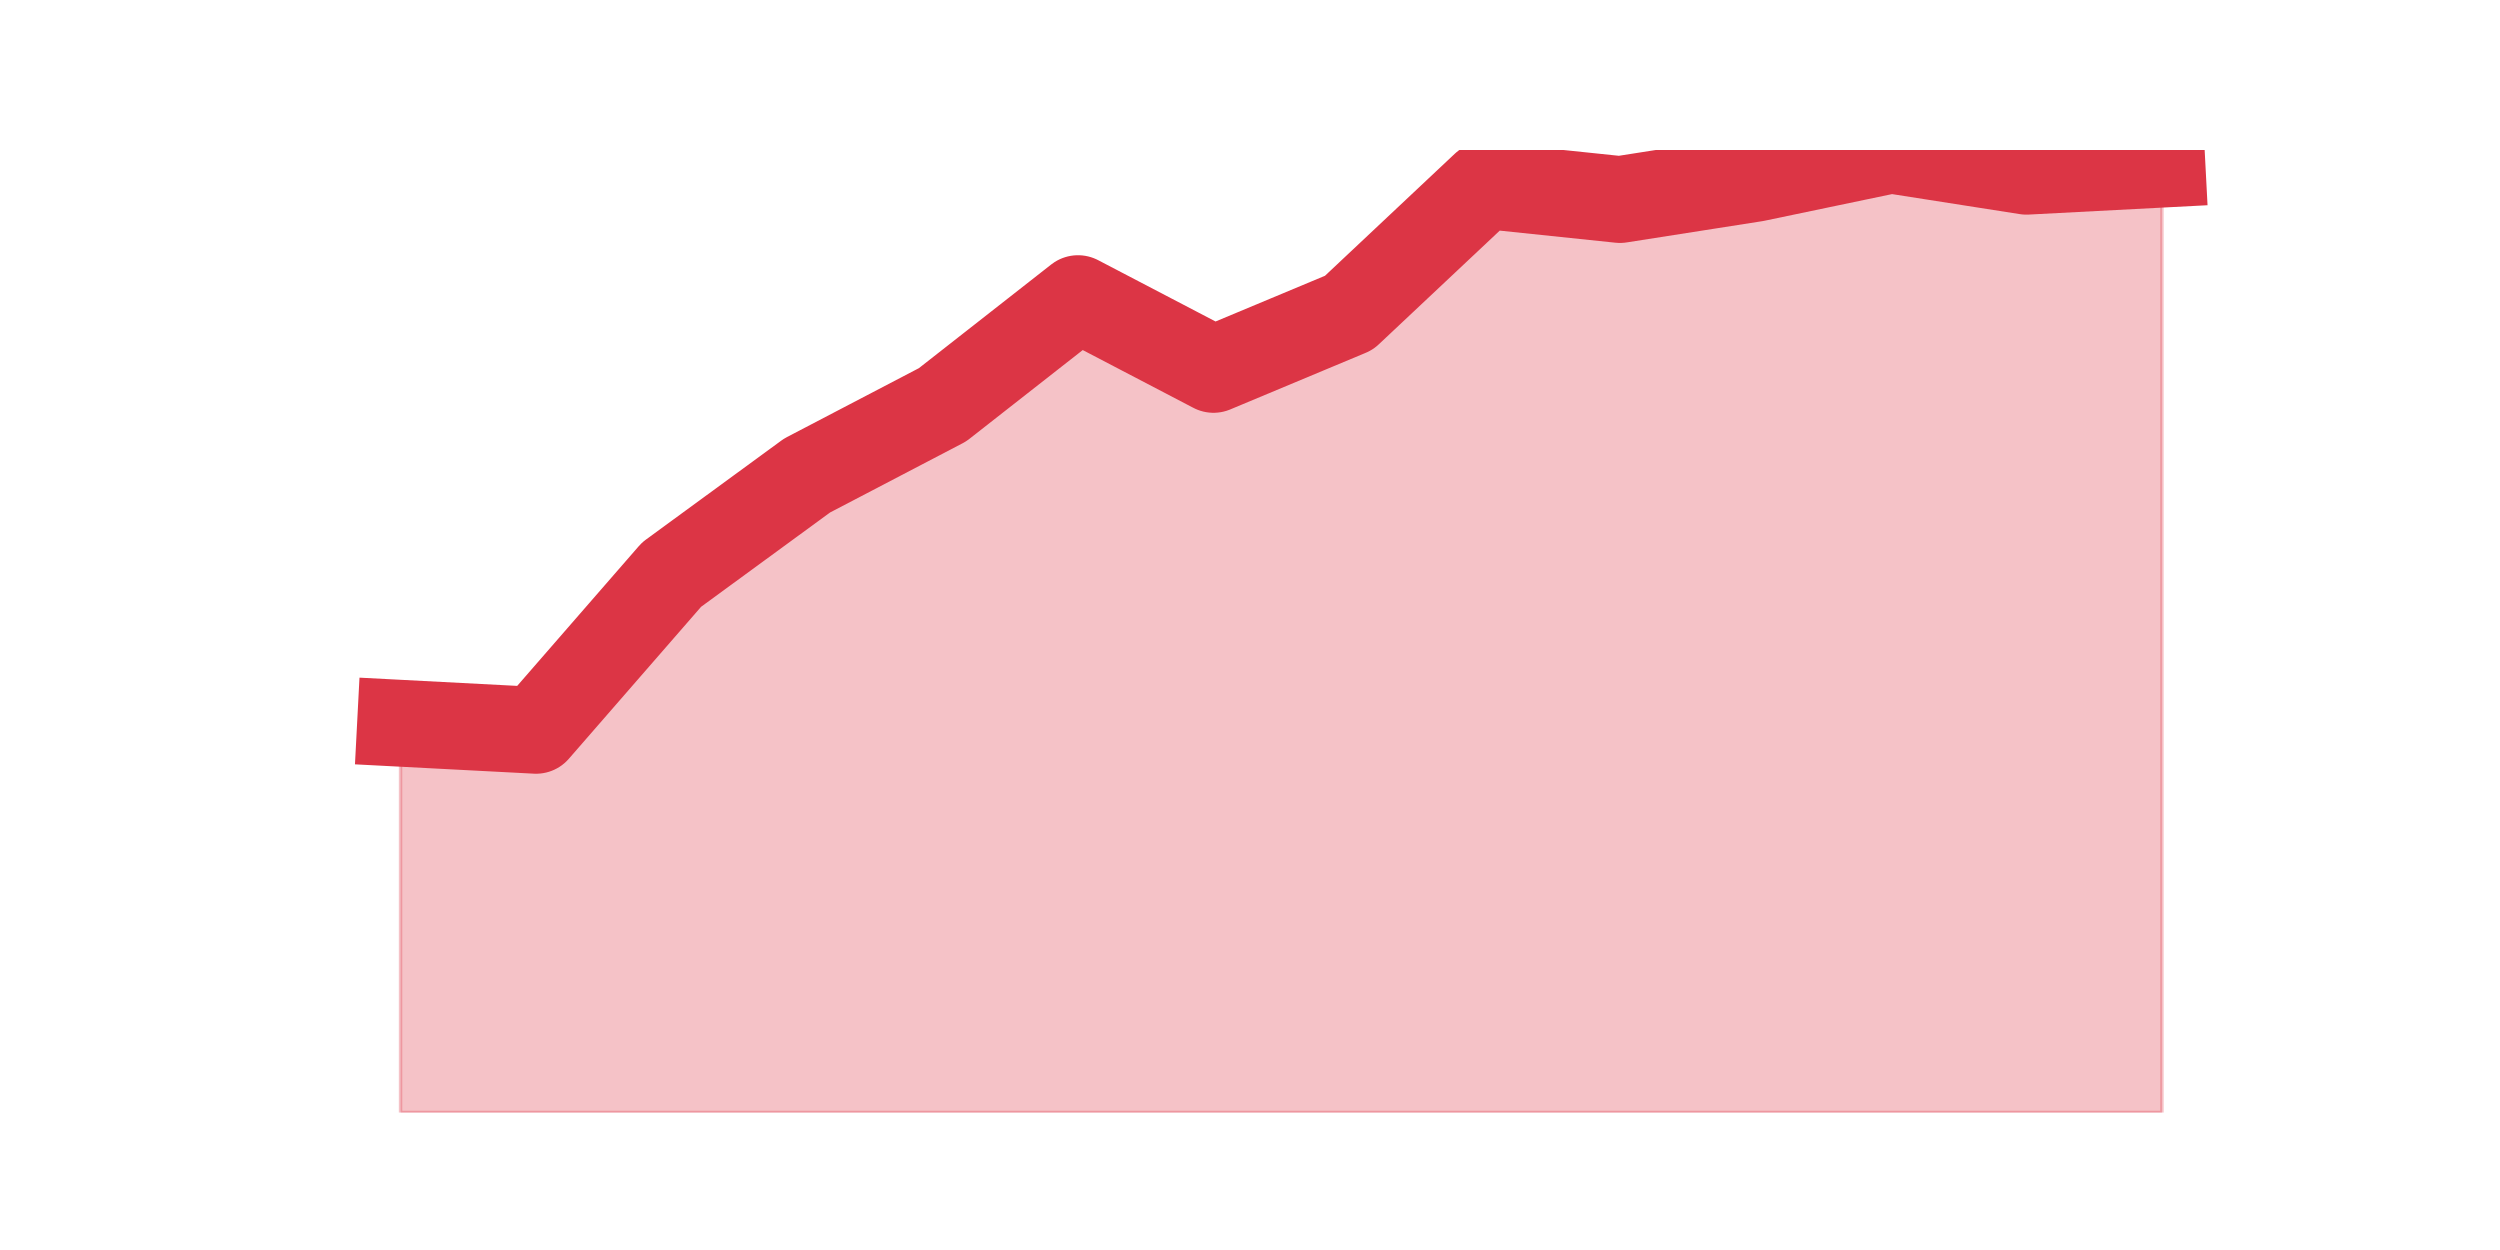 <?xml version="1.0" encoding="utf-8" standalone="no"?>
<!DOCTYPE svg PUBLIC "-//W3C//DTD SVG 1.1//EN"
  "http://www.w3.org/Graphics/SVG/1.1/DTD/svg11.dtd">
<svg height="360pt" version="1.1" viewBox="0 0 720 360" width="720pt" xmlns="http://www.w3.org/2000/svg" xmlns:xlink="http://www.w3.org/1999/xlink">
 <defs>
  <style type="text/css">*{stroke-linecap:butt;stroke-linejoin:round;}</style>
 </defs>
 <g id="figure_1">
  <g id="patch_1">
   <path d="M 0 360 
L 720 360 
L 720 0 
L 0 0 
z
" style="fill:none;"/>
  </g>
  <g id="axes_1">
   <g id="matplotlib.axis_1"/>
   <g id="matplotlib.axis_2"/>
   <g id="PolyCollection_1">
    <defs>
     <path d="M 115.364 -151.703 
L 115.364 -39.6 
L 154.385 -39.6 
L 193.406 -39.6 
L 232.427 -39.6 
L 271.448 -39.6 
L 310.469 -39.6 
L 349.49 -39.6 
L 388.51 -39.6 
L 427.531 -39.6 
L 466.552 -39.6 
L 505.573 -39.6 
L 544.594 -39.6 
L 583.615 -39.6 
L 622.636 -39.6 
L 622.636 -312.724 
L 622.636 -312.724 
L 583.615 -310.685 
L 544.594 -316.8 
L 505.573 -308.647 
L 466.552 -302.532 
L 427.531 -306.609 
L 388.51 -269.921 
L 349.49 -253.615 
L 310.469 -273.997 
L 271.448 -243.424 
L 232.427 -223.041 
L 193.406 -194.506 
L 154.385 -149.665 
L 115.364 -151.703 
z
" id="m559254d85f" style="stroke:#dc3545;stroke-opacity:0.3;"/>
    </defs>
    <g clip-path="url(#p8d7e4fdbf5)">
     <use style="fill:#dc3545;fill-opacity:0.3;stroke:#dc3545;stroke-opacity:0.3;" x="0" xlink:href="#m559254d85f" y="360"/>
    </g>
   </g>
   <g id="line2d_1">
    <path clip-path="url(#p8d7e4fdbf5)" d="M 115.364 208.297 
L 154.385 210.335 
L 193.406 165.494 
L 232.427 136.959 
L 271.448 116.576 
L 310.469 86.003 
L 349.49 106.385 
L 388.51 90.079 
L 427.531 53.391 
L 466.552 57.468 
L 505.573 51.353 
L 544.594 43.2 
L 583.615 49.315 
L 622.636 47.276 
" style="fill:none;stroke:#dc3545;stroke-linecap:square;stroke-width:25;"/>
   </g>
  </g>
 </g>
 <defs>
  <clipPath id="p8d7e4fdbf5">
   <rect height="277.2" width="558" x="90" y="43.2"/>
  </clipPath>
 </defs>
</svg>
